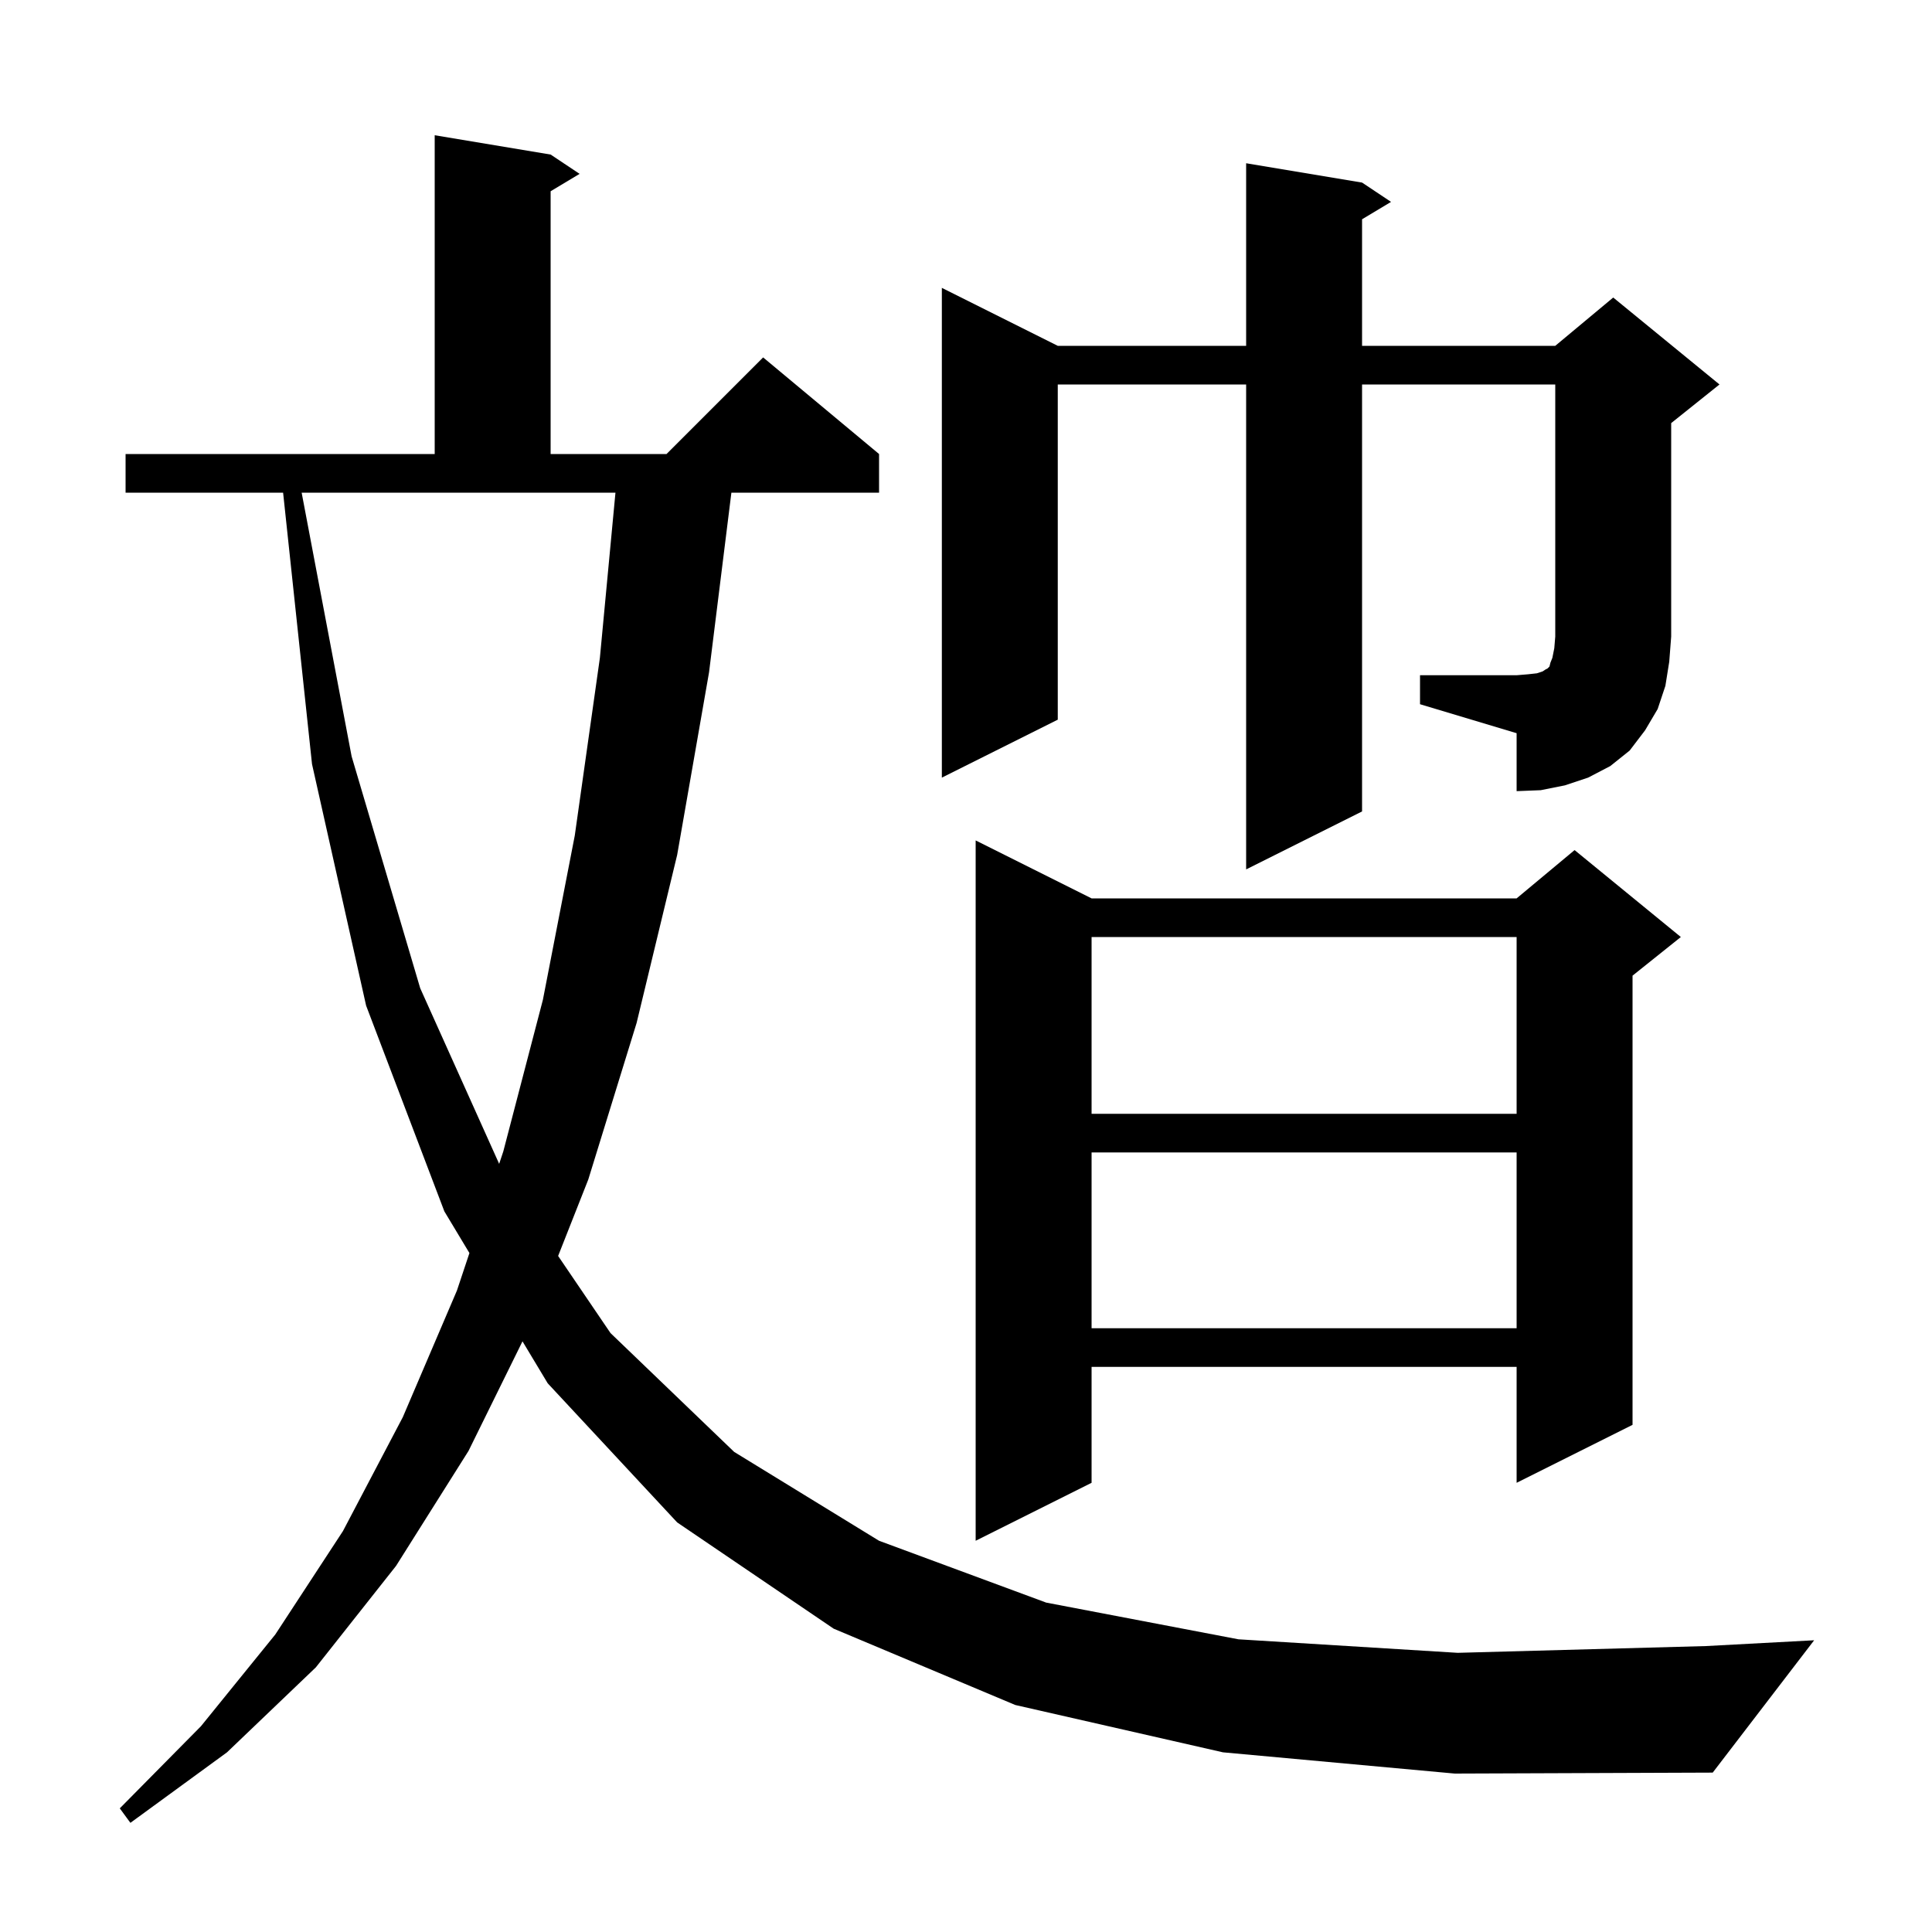 <svg xmlns="http://www.w3.org/2000/svg" xmlns:xlink="http://www.w3.org/1999/xlink" version="1.1" baseProfile="full" viewBox="0 0 200 200" width="200" height="200">
<g fill="black">
<path d="M 126.6 181.4 L 105.1 176.5 L 86.3 168.6 L 70.1 157.6 L 56.7 143.2 L 54.088 138.855 L 48.5 150.2 L 41.0 162.1 L 32.7 172.6 L 23.5 181.4 L 13.5 188.7 L 12.4 187.2 L 20.8 178.7 L 28.5 169.2 L 35.5 158.5 L 41.7 146.7 L 47.3 133.6 L 48.595 129.716 L 46.0 125.4 L 37.9 104.1 L 32.3 79.1 L 29.307 51.0 L 13.0 51.0 L 13.0 47.0 L 45.0 47.0 L 45.0 14.0 L 57.0 16.0 L 60.0 18.0 L 57.0 19.8 L 57.0 47.0 L 69.0 47.0 L 79.0 37.0 L 91.0 47.0 L 91.0 51.0 L 75.713 51.0 L 73.4 69.6 L 70.1 88.5 L 65.9 105.9 L 60.9 122.1 L 57.777 130.016 L 63.2 138.0 L 76.0 150.3 L 91.0 159.5 L 108.3 165.9 L 128.2 169.7 L 150.9 171.1 L 176.6 170.4 L 187.8 169.8 L 177.3 183.5 L 150.6 183.6 Z M 113.0 93.0 L 157.0 93.0 L 163.0 88.0 L 174.0 97.0 L 169.0 101.0 L 169.0 147.5 L 157.0 153.5 L 157.0 141.5 L 113.0 141.5 L 113.0 153.5 L 101.0 159.5 L 101.0 87.0 Z M 113.0 119.3 L 113.0 137.5 L 157.0 137.5 L 157.0 119.3 Z M 36.4 78.3 L 43.5 102.3 L 51.673 120.482 L 52.1 119.2 L 56.2 103.5 L 59.5 86.5 L 62.1 68.1 L 63.712 51.0 L 31.227 51.0 Z M 113.0 97.0 L 113.0 115.3 L 157.0 115.3 L 157.0 97.0 Z M 147.0 69.9 L 157.0 69.9 L 158.2 69.8 L 159.1 69.7 L 159.7 69.5 L 160.0 69.3 L 160.2 69.2 L 160.4 69.0 L 160.5 68.6 L 160.7 68.1 L 160.9 67.1 L 161.0 65.9 L 161.0 39.8 L 141.0 39.8 L 141.0 84.0 L 129.0 90.0 L 129.0 39.8 L 109.5 39.8 L 109.5 74.5 L 97.5 80.5 L 97.5 29.8 L 109.5 35.8 L 129.0 35.8 L 129.0 16.9 L 141.0 18.9 L 144.0 20.9 L 141.0 22.7 L 141.0 35.8 L 161.0 35.8 L 167.0 30.8 L 178.0 39.8 L 173.0 43.8 L 173.0 65.9 L 172.8 68.5 L 172.4 71.0 L 171.6 73.4 L 170.3 75.6 L 168.7 77.7 L 166.7 79.3 L 164.4 80.5 L 162.0 81.3 L 159.5 81.8 L 157.0 81.9 L 157.0 75.9 L 147.0 72.9 Z " />
</g>
</svg>
